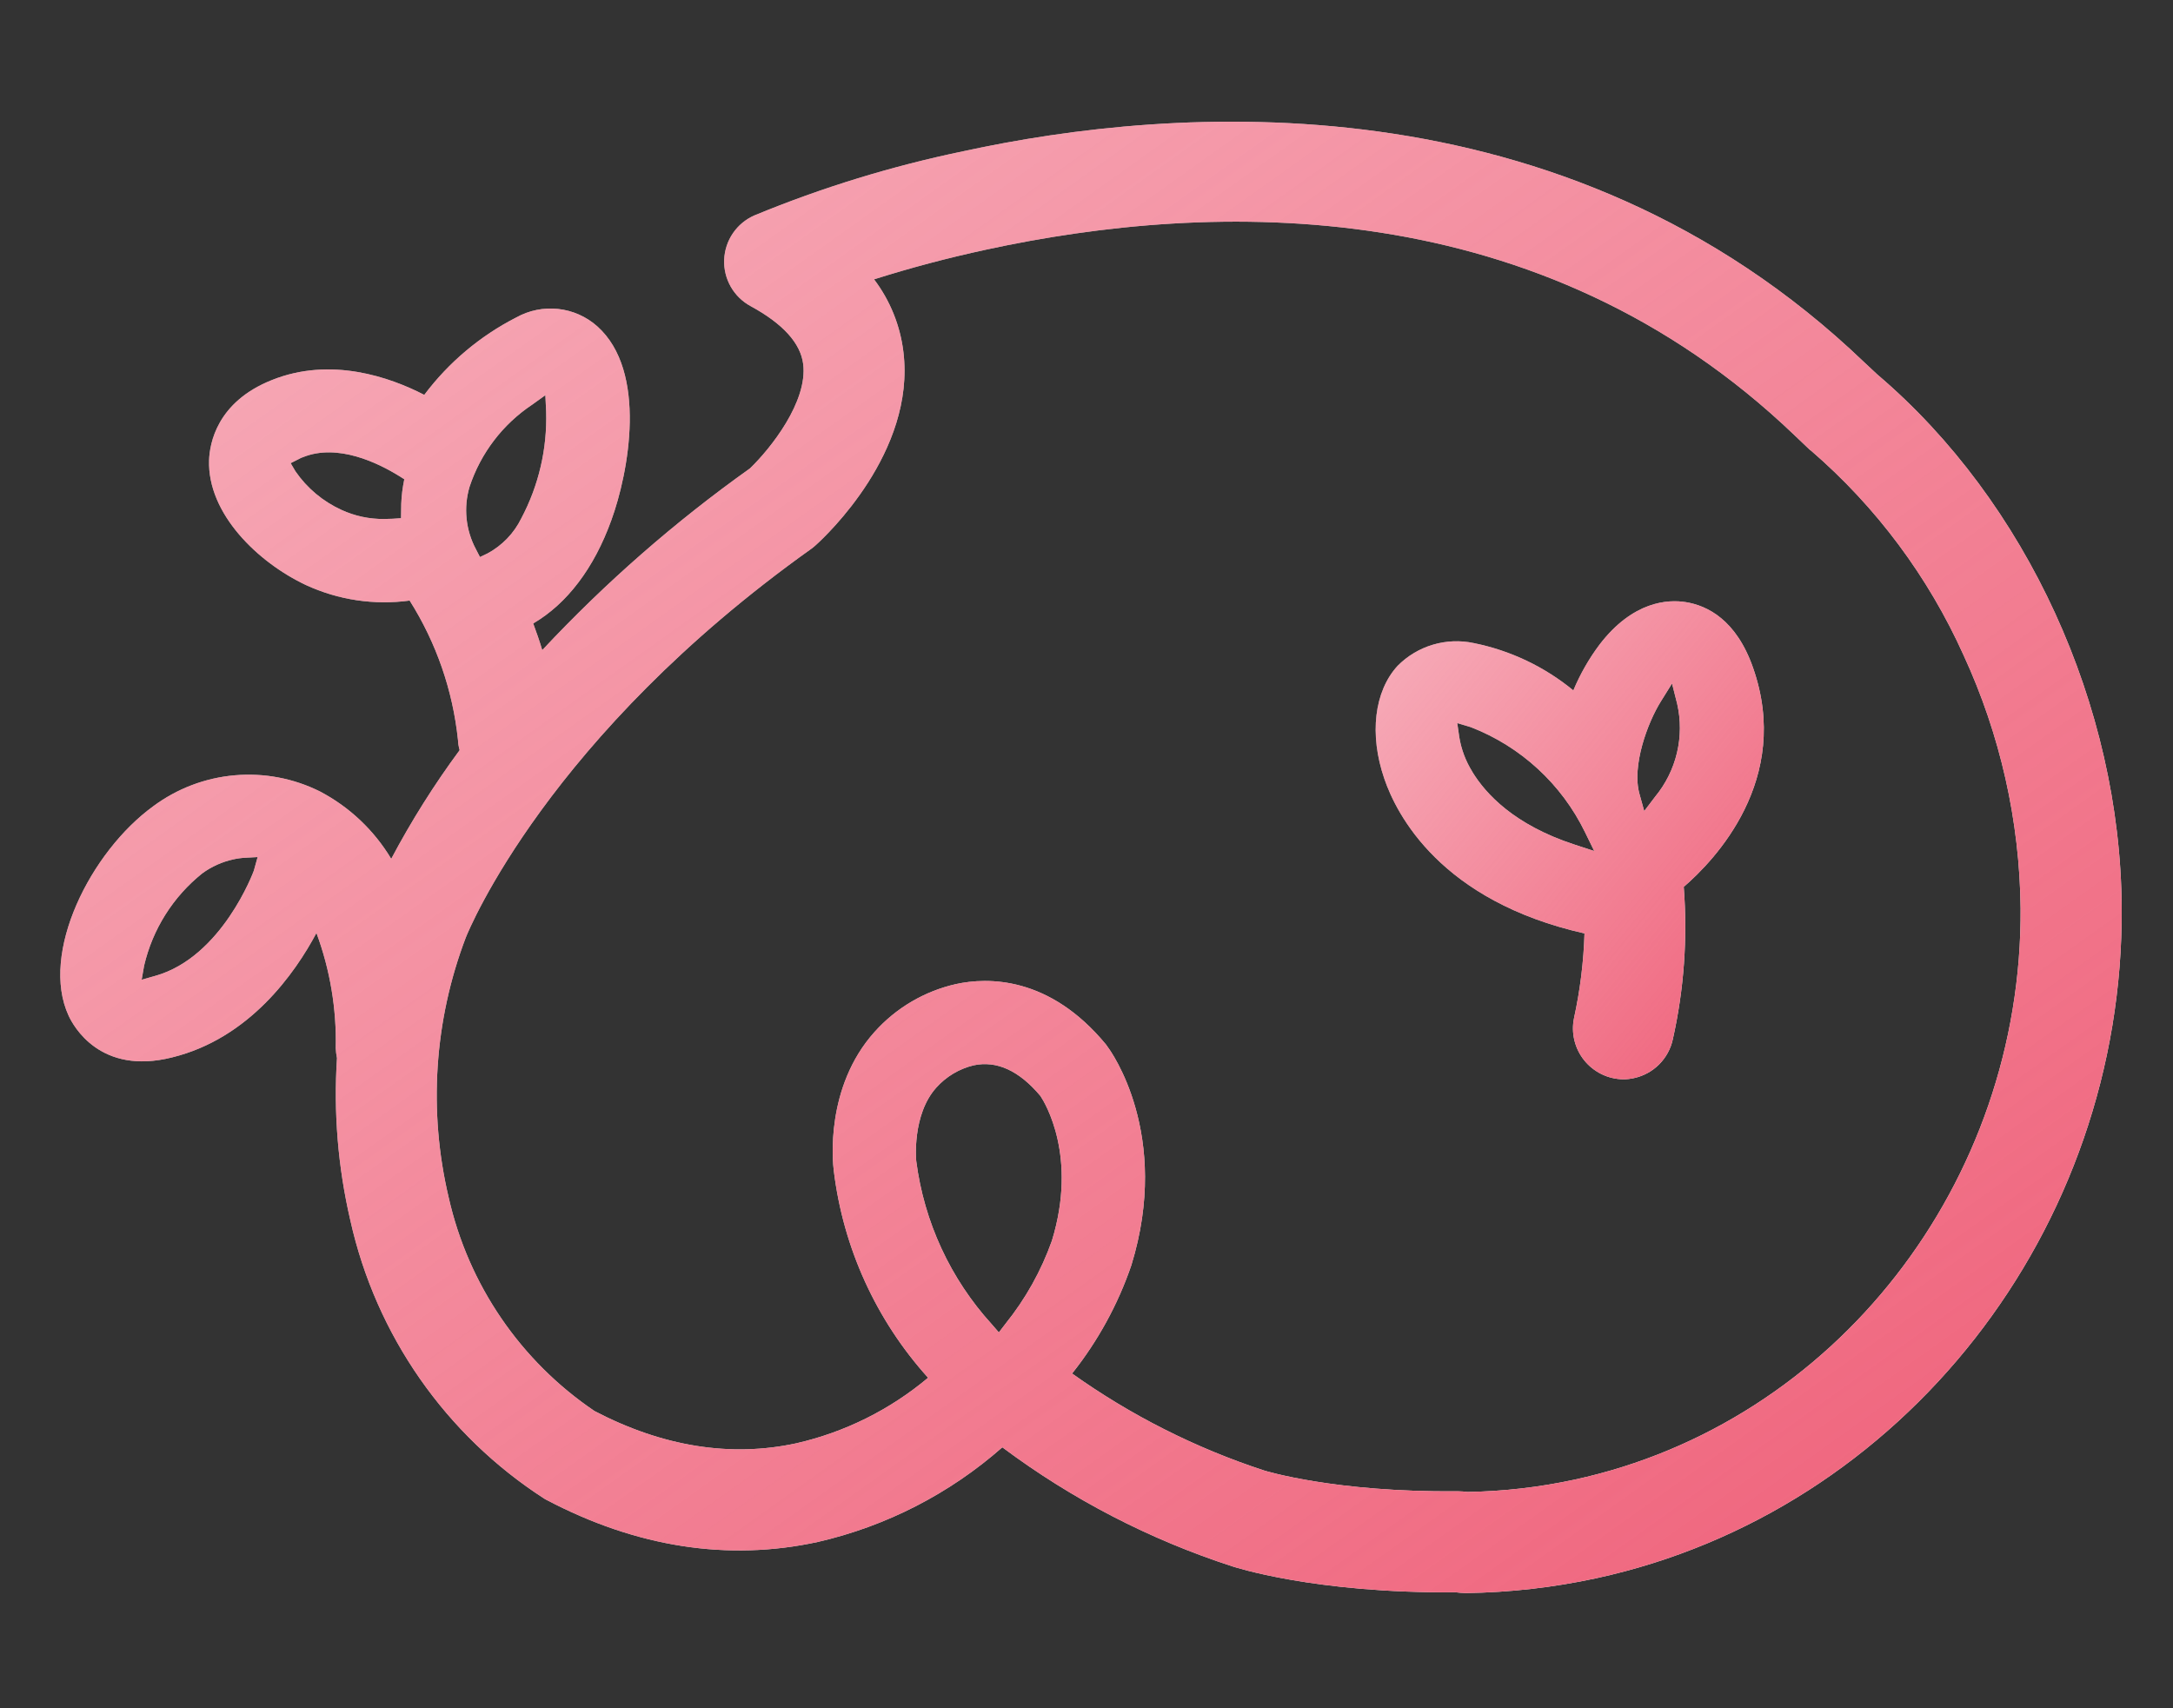 <svg width="229" height="180" viewBox="0 0 229 180" fill="none" xmlns="http://www.w3.org/2000/svg">
<rect x="0" y="0" width="229" height="180" fill="#333333" stroke="none"/>
<path d="M197.847 39.471L196.436 38.154C164.712 7.771 123.402 11.182 101.594 15.922C94.027 17.487 86.623 19.759 79.481 22.709C78.571 23.112 77.792 23.762 77.232 24.586C76.673 25.409 76.356 26.373 76.316 27.368C76.277 28.362 76.518 29.348 77.01 30.213C77.503 31.078 78.229 31.787 79.105 32.261C82.504 34.107 84.374 36.166 84.645 38.377C85.127 42.329 81.222 47.258 79.034 49.363C71.115 54.997 63.781 61.413 57.144 68.513C56.862 67.56 56.532 66.619 56.191 65.701C59.755 63.619 62.602 59.879 64.425 54.821C66.248 49.834 68.271 39.13 62.931 34.378C61.783 33.36 60.346 32.724 58.821 32.558C57.296 32.392 55.756 32.703 54.415 33.449C50.602 35.397 47.283 38.188 44.711 41.612C41.135 39.765 34.878 37.542 28.632 40.059C22.856 42.364 22.092 46.74 22.033 48.505C21.857 54.151 27.197 59.279 32.243 61.655C35.655 63.23 39.446 63.797 43.17 63.29C45.974 67.727 47.717 72.75 48.263 77.97C48.278 78.336 48.337 78.7 48.44 79.052C45.755 82.686 43.345 86.516 41.229 90.508C39.425 87.495 36.824 85.036 33.713 83.404C30.932 82.019 27.822 81.431 24.727 81.703C21.632 81.975 18.673 83.097 16.175 84.945C9.529 89.756 4.178 100.46 7.236 107.046C7.73 108.117 10.553 113.339 18.128 111.434C26.291 109.434 31.102 102.541 33.348 98.319C34.786 102.201 35.476 106.319 35.383 110.458C35.399 110.809 35.442 111.16 35.513 111.505C35.142 117.248 35.618 123.014 36.924 128.619C39.618 140.705 46.967 151.241 57.379 157.943L57.544 158.037C67.072 163.06 76.717 164.553 86.186 162.495C93.395 160.839 100.078 157.411 105.629 152.52C112.97 158.006 121.165 162.247 129.883 165.071C129.966 165.094 138.458 167.929 153.408 167.8L153.843 167.847C153.985 167.859 154.126 167.87 154.267 167.87L154.479 167.882C159.103 167.82 163.709 167.296 168.229 166.318C200.529 159.296 223.819 129.572 223.595 95.625C223.442 74.37 213.585 52.857 197.847 39.471ZM42.488 51.139C42.341 51.998 42.27 52.868 42.276 53.739L42.264 54.609L41.394 54.668C41.088 54.68 40.794 54.692 40.5 54.692C38.946 54.713 37.407 54.388 35.995 53.739C34.036 52.848 32.357 51.441 31.137 49.669L30.631 48.81L31.514 48.364C31.646 48.283 31.788 48.22 31.937 48.175C35.583 46.705 39.841 48.787 42.065 50.163L42.606 50.504L42.488 51.139ZM26.75 91.755C26.726 91.838 23.397 100.859 16.375 102.836L14.928 103.247L15.187 101.765C16.08 97.927 18.239 94.5 21.316 92.038C22.288 91.326 23.397 90.826 24.574 90.567C24.991 90.472 25.416 90.413 25.844 90.391L27.15 90.32L26.75 91.755ZM49.487 51.292C50.656 47.763 52.97 44.724 56.062 42.659L57.473 41.647L57.556 43.376C57.674 47.292 56.77 51.172 54.933 54.633C54.164 56.198 52.926 57.485 51.392 58.315L50.581 58.703L50.169 57.903C49.077 55.876 48.831 53.499 49.487 51.292ZM110.852 130.76C109.725 133.931 108.07 136.89 105.958 139.511L105.264 140.417L104.511 139.546C100.164 134.772 97.388 128.777 96.56 122.373C96.548 122.314 96.09 117.48 98.677 114.61C99.716 113.451 101.082 112.634 102.594 112.269C105.029 111.74 107.405 112.822 109.652 115.504C110.122 116.21 113.58 121.879 110.852 130.76ZM165.971 155.92C162.251 156.728 158.461 157.165 154.655 157.225L154.185 157.178C154.02 157.167 153.832 157.155 153.655 157.155H153.596C140.669 157.284 133.294 154.99 133.224 154.967C125.998 152.604 119.172 149.157 112.981 144.745C115.7 141.327 117.812 137.468 119.226 133.336C123.473 119.55 117.003 110.681 116.756 110.364L116.568 110.093C110.593 102.836 104.076 102.977 100.736 103.706C97.422 104.456 94.425 106.219 92.161 108.752C86.938 114.575 87.75 122.491 87.868 123.373C88.854 131.496 92.325 139.117 97.807 145.192C93.794 148.562 89.036 150.929 83.927 152.097C76.999 153.602 69.824 152.45 62.649 148.698C54.855 143.427 49.361 135.385 47.287 126.208C45.125 117.098 45.752 107.549 49.087 98.801C49.428 97.942 57.791 77.57 85.515 57.821C85.68 57.7 85.837 57.571 85.986 57.432C87.068 56.456 96.478 47.634 95.207 37.107C94.875 34.321 93.807 31.674 92.114 29.438C95.901 28.238 99.842 27.191 103.865 26.321C127.966 21.086 162.324 20.216 189.107 45.858L190.637 47.316L190.742 47.411C190.801 47.446 190.848 47.493 190.872 47.505C197.731 53.427 203.211 60.778 206.928 69.042C210.792 77.406 212.841 86.494 212.938 95.707C213.138 124.631 193.389 149.956 165.971 155.92Z" fill="white"/>
<path d="M197.847 39.471L196.436 38.154C164.712 7.771 123.402 11.182 101.594 15.922C94.027 17.487 86.623 19.759 79.481 22.709C78.571 23.112 77.792 23.762 77.232 24.586C76.673 25.409 76.356 26.373 76.316 27.368C76.277 28.362 76.518 29.348 77.01 30.213C77.503 31.078 78.229 31.787 79.105 32.261C82.504 34.107 84.374 36.166 84.645 38.377C85.127 42.329 81.222 47.258 79.034 49.363C71.115 54.997 63.781 61.413 57.144 68.513C56.862 67.56 56.532 66.619 56.191 65.701C59.755 63.619 62.602 59.879 64.425 54.821C66.248 49.834 68.271 39.13 62.931 34.378C61.783 33.36 60.346 32.724 58.821 32.558C57.296 32.392 55.756 32.703 54.415 33.449C50.602 35.397 47.283 38.188 44.711 41.612C41.135 39.765 34.878 37.542 28.632 40.059C22.856 42.364 22.092 46.74 22.033 48.505C21.857 54.151 27.197 59.279 32.243 61.655C35.655 63.23 39.446 63.797 43.17 63.29C45.974 67.727 47.717 72.75 48.263 77.97C48.278 78.336 48.337 78.7 48.44 79.052C45.755 82.686 43.345 86.516 41.229 90.508C39.425 87.495 36.824 85.036 33.713 83.404C30.932 82.019 27.822 81.431 24.727 81.703C21.632 81.975 18.673 83.097 16.175 84.945C9.529 89.756 4.178 100.46 7.236 107.046C7.73 108.117 10.553 113.339 18.128 111.434C26.291 109.434 31.102 102.541 33.348 98.319C34.786 102.201 35.476 106.319 35.383 110.458C35.399 110.809 35.442 111.16 35.513 111.505C35.142 117.248 35.618 123.014 36.924 128.619C39.618 140.705 46.967 151.241 57.379 157.943L57.544 158.037C67.072 163.06 76.717 164.553 86.186 162.495C93.395 160.839 100.078 157.411 105.629 152.52C112.97 158.006 121.165 162.247 129.883 165.071C129.966 165.094 138.458 167.929 153.408 167.8L153.843 167.847C153.985 167.859 154.126 167.87 154.267 167.87L154.479 167.882C159.103 167.82 163.709 167.296 168.229 166.318C200.529 159.296 223.819 129.572 223.595 95.625C223.442 74.37 213.585 52.857 197.847 39.471ZM42.488 51.139C42.341 51.998 42.27 52.868 42.276 53.739L42.264 54.609L41.394 54.668C41.088 54.68 40.794 54.692 40.5 54.692C38.946 54.713 37.407 54.388 35.995 53.739C34.036 52.848 32.357 51.441 31.137 49.669L30.631 48.81L31.514 48.364C31.646 48.283 31.788 48.22 31.937 48.175C35.583 46.705 39.841 48.787 42.065 50.163L42.606 50.504L42.488 51.139ZM26.75 91.755C26.726 91.838 23.397 100.859 16.375 102.836L14.928 103.247L15.187 101.765C16.08 97.927 18.239 94.5 21.316 92.038C22.288 91.326 23.397 90.826 24.574 90.567C24.991 90.472 25.416 90.413 25.844 90.391L27.15 90.32L26.75 91.755ZM49.487 51.292C50.656 47.763 52.97 44.724 56.062 42.659L57.473 41.647L57.556 43.376C57.674 47.292 56.77 51.172 54.933 54.633C54.164 56.198 52.926 57.485 51.392 58.315L50.581 58.703L50.169 57.903C49.077 55.876 48.831 53.499 49.487 51.292ZM110.852 130.76C109.725 133.931 108.07 136.89 105.958 139.511L105.264 140.417L104.511 139.546C100.164 134.772 97.388 128.777 96.56 122.373C96.548 122.314 96.09 117.48 98.677 114.61C99.716 113.451 101.082 112.634 102.594 112.269C105.029 111.74 107.405 112.822 109.652 115.504C110.122 116.21 113.58 121.879 110.852 130.76ZM165.971 155.92C162.251 156.728 158.461 157.165 154.655 157.225L154.185 157.178C154.02 157.167 153.832 157.155 153.655 157.155H153.596C140.669 157.284 133.294 154.99 133.224 154.967C125.998 152.604 119.172 149.157 112.981 144.745C115.7 141.327 117.812 137.468 119.226 133.336C123.473 119.55 117.003 110.681 116.756 110.364L116.568 110.093C110.593 102.836 104.076 102.977 100.736 103.706C97.422 104.456 94.425 106.219 92.161 108.752C86.938 114.575 87.75 122.491 87.868 123.373C88.854 131.496 92.325 139.117 97.807 145.192C93.794 148.562 89.036 150.929 83.927 152.097C76.999 153.602 69.824 152.45 62.649 148.698C54.855 143.427 49.361 135.385 47.287 126.208C45.125 117.098 45.752 107.549 49.087 98.801C49.428 97.942 57.791 77.57 85.515 57.821C85.68 57.7 85.837 57.571 85.986 57.432C87.068 56.456 96.478 47.634 95.207 37.107C94.875 34.321 93.807 31.674 92.114 29.438C95.901 28.238 99.842 27.191 103.865 26.321C127.966 21.086 162.324 20.216 189.107 45.858L190.637 47.316L190.742 47.411C190.801 47.446 190.848 47.493 190.872 47.505C197.731 53.427 203.211 60.778 206.928 69.042C210.792 77.406 212.841 86.494 212.938 95.707C213.138 124.631 193.389 149.956 165.971 155.92Z" fill="url(#paint0_linear_1630_15474)"/>
<path d="M184.744 70.371C182.979 65.313 179.921 63.819 177.663 63.455C175.781 63.149 172.087 63.337 168.57 67.924C167.451 69.415 166.523 71.039 165.806 72.759C162.774 70.263 159.175 68.551 155.326 67.772C153.894 67.464 152.407 67.522 151.004 67.939C149.6 68.356 148.323 69.12 147.292 70.159C144.822 72.841 144.281 77.393 145.88 82.051C147.174 85.85 151.82 94.955 166.982 98.366C166.89 101.369 166.519 104.358 165.877 107.293C165.717 108.07 165.731 108.872 165.918 109.642C166.105 110.412 166.46 111.131 166.959 111.748C167.457 112.364 168.086 112.862 168.8 113.207C169.513 113.551 170.295 113.733 171.087 113.739C171.463 113.738 171.838 113.694 172.205 113.61C173.205 113.393 174.122 112.893 174.845 112.169C175.569 111.445 176.069 110.529 176.286 109.528C177.469 104.26 177.857 98.844 177.439 93.461C180.674 90.673 188.872 82.157 184.744 70.371ZM175.04 73.9L176.204 72.03L176.745 74.159C177.135 75.86 177.129 77.629 176.728 79.328C176.326 81.026 175.539 82.61 174.428 83.957L173.275 85.474L172.769 83.651C171.958 80.722 173.604 76.194 175.04 73.9V73.9ZM153.785 77.676L153.573 76.205L154.996 76.629C160.258 78.665 164.556 82.615 167.029 87.686L168.006 89.685L165.888 88.991C159.607 86.933 156.584 83.686 155.149 81.322V81.31C154.459 80.2 153.996 78.965 153.785 77.676V77.676Z" fill="white"/>
<path d="M184.744 70.371C182.979 65.313 179.921 63.819 177.663 63.455C175.781 63.149 172.087 63.337 168.57 67.924C167.451 69.415 166.523 71.039 165.806 72.759C162.774 70.263 159.175 68.551 155.326 67.772C153.894 67.464 152.407 67.522 151.004 67.939C149.6 68.356 148.323 69.12 147.292 70.159C144.822 72.841 144.281 77.393 145.88 82.051C147.174 85.85 151.82 94.955 166.982 98.366C166.89 101.369 166.519 104.358 165.877 107.293C165.717 108.07 165.731 108.872 165.918 109.642C166.105 110.412 166.46 111.131 166.959 111.748C167.457 112.364 168.086 112.862 168.8 113.207C169.513 113.551 170.295 113.733 171.087 113.739C171.463 113.738 171.838 113.694 172.205 113.61C173.205 113.393 174.122 112.893 174.845 112.169C175.569 111.445 176.069 110.529 176.286 109.528C177.469 104.26 177.857 98.844 177.439 93.461C180.674 90.673 188.872 82.157 184.744 70.371ZM175.04 73.9L176.204 72.03L176.745 74.159C177.135 75.86 177.129 77.629 176.728 79.328C176.326 81.026 175.539 82.61 174.428 83.957L173.275 85.474L172.769 83.651C171.958 80.722 173.604 76.194 175.04 73.9V73.9ZM153.785 77.676L153.573 76.205L154.996 76.629C160.258 78.665 164.556 82.615 167.029 87.686L168.006 89.685L165.888 88.991C159.607 86.933 156.584 83.686 155.149 81.322V81.31C154.459 80.2 153.996 78.965 153.785 77.676V77.676Z" fill="url(#paint1_linear_1630_15474)"/>
<defs>
<linearGradient id="paint0_linear_1630_15474" x1="6.353" y1="12.824" x2="152.994" y2="218.275" gradientUnits="userSpaceOnUse">
<stop stop-color="#EF6079" stop-opacity="0.5"/>
<stop offset="1" stop-color="#EF6079"/>
</linearGradient>
<linearGradient id="paint1_linear_1630_15474" x1="144.972" y1="63.36" x2="194.278" y2="103.398" gradientUnits="userSpaceOnUse">
<stop stop-color="#EF6079" stop-opacity="0.5"/>
<stop offset="1" stop-color="#EF6079"/>
</linearGradient>
</defs>
</svg>
